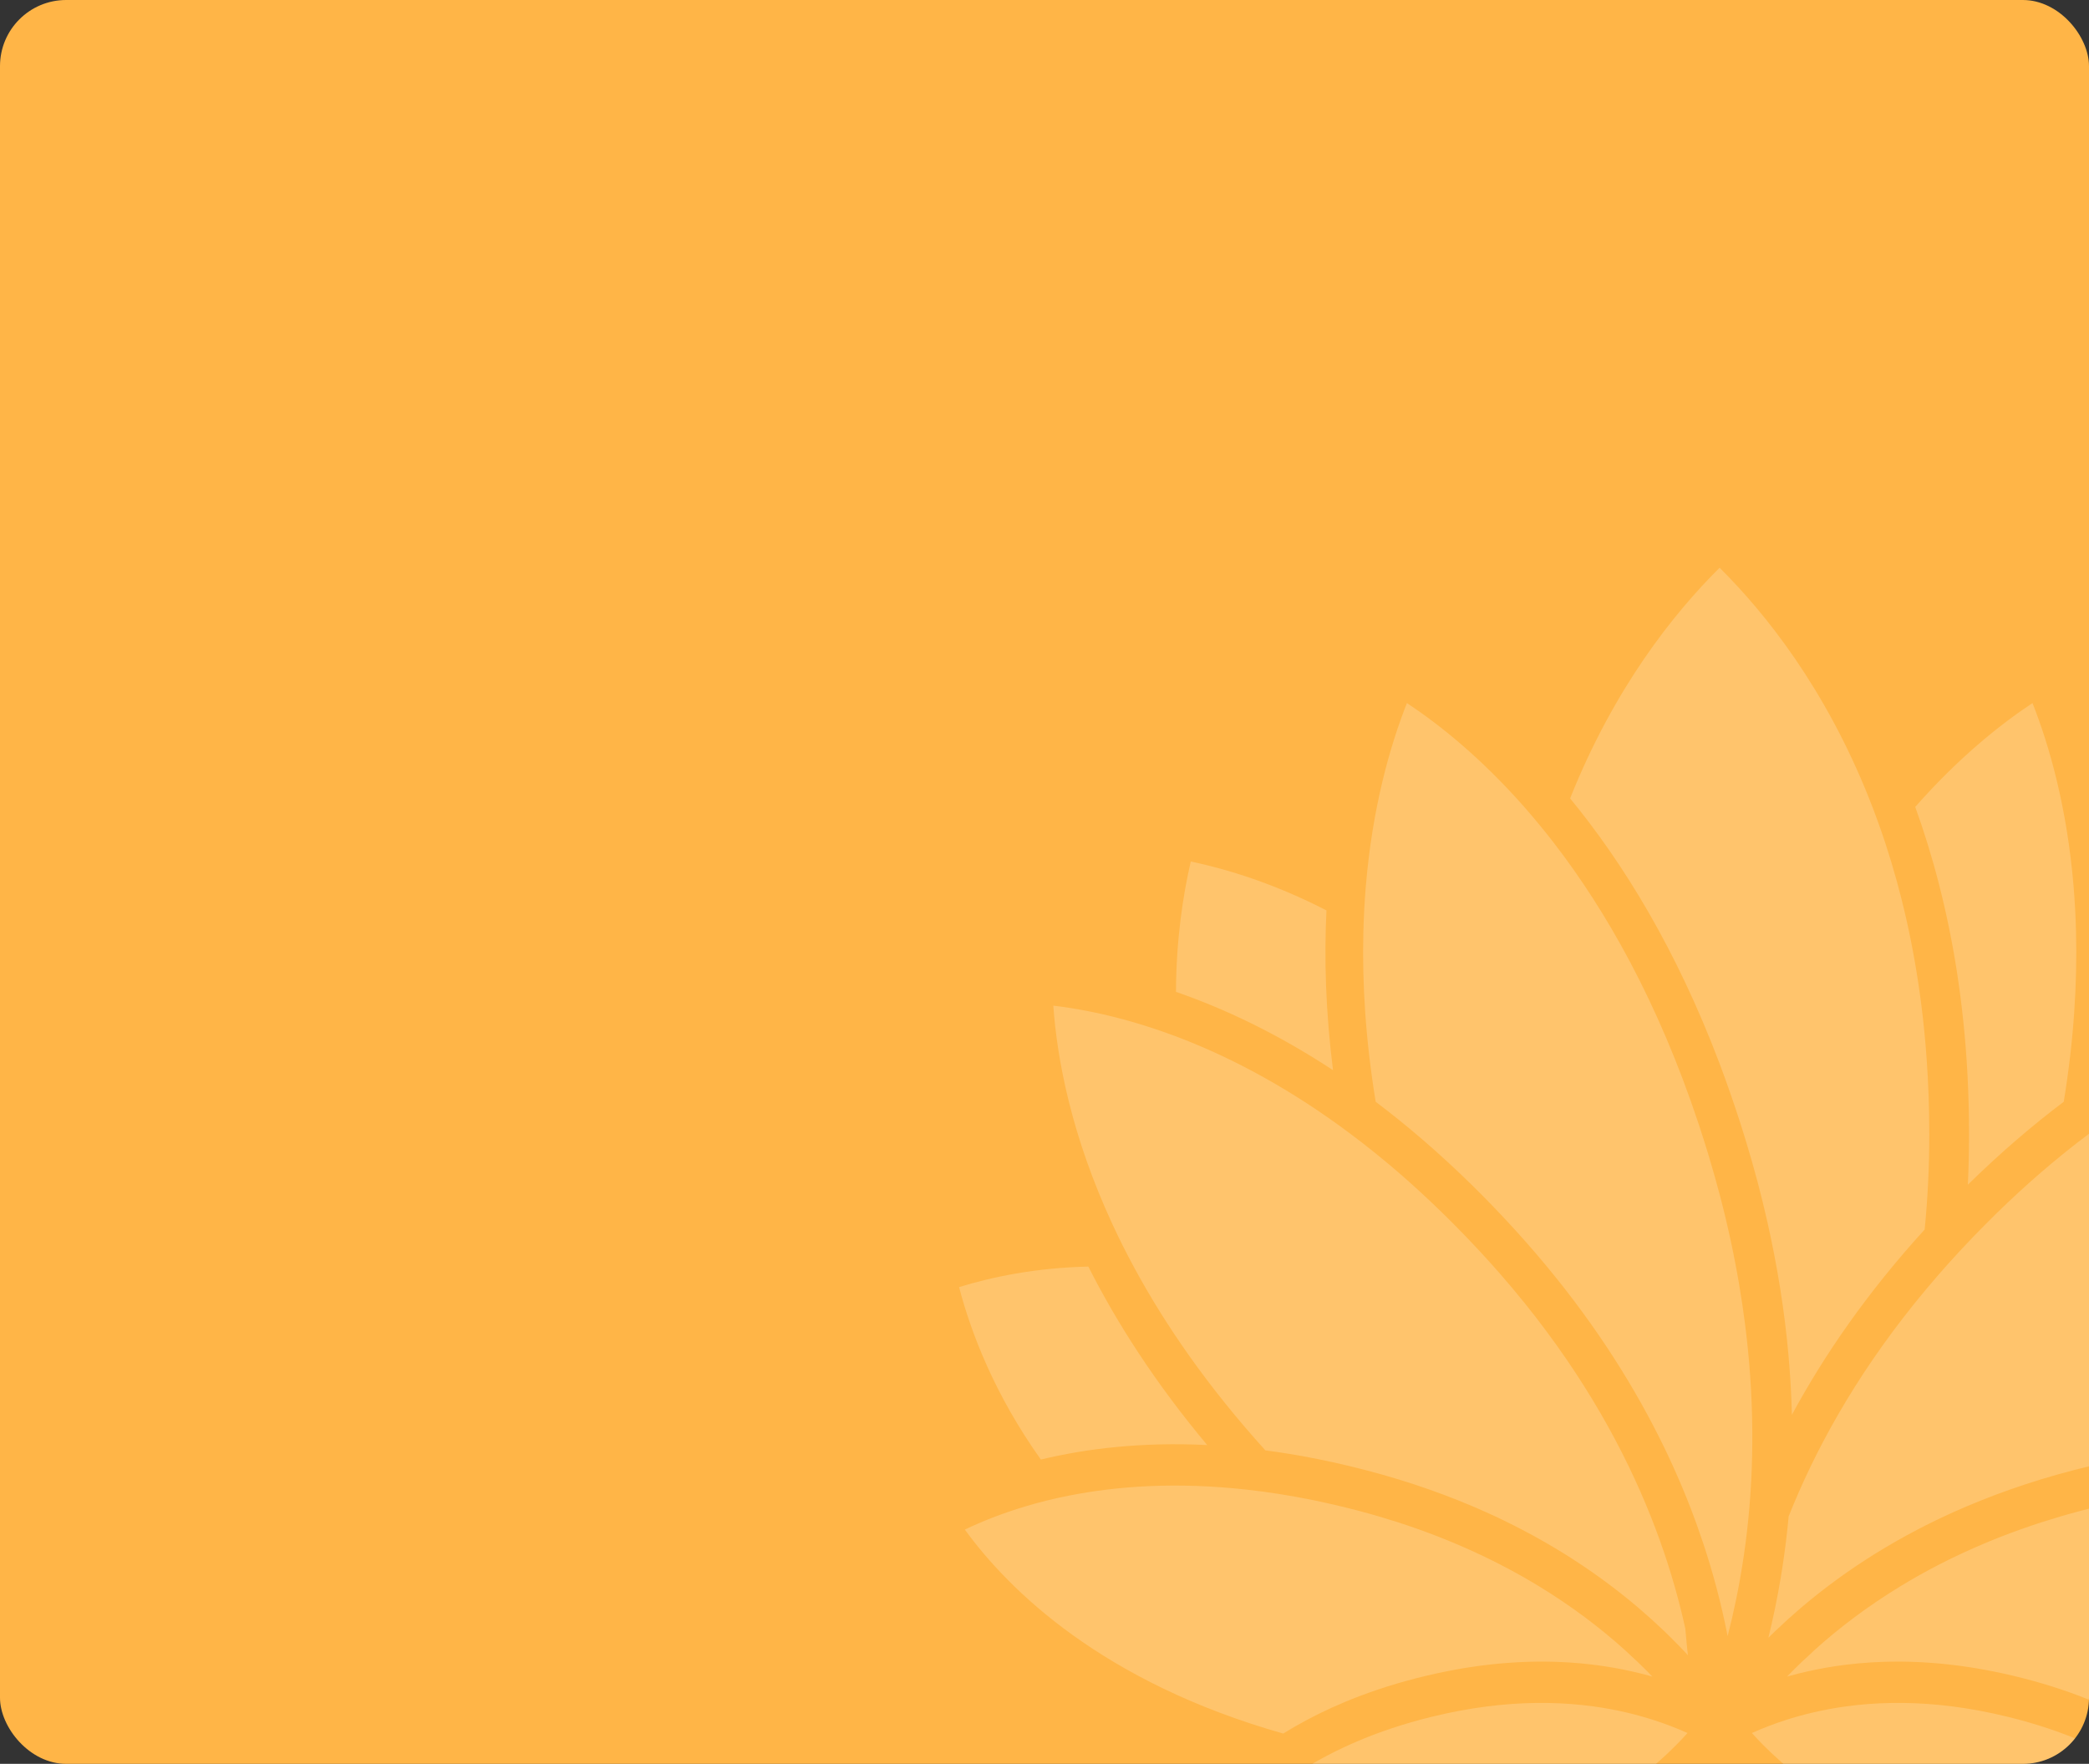 <svg width="379" height="320" viewBox="0 0 379 320" fill="none" xmlns="http://www.w3.org/2000/svg">
<rect x="0" y="0" width="379" height="320" fill="#333333" stroke="none"/>
<rect width="379" height="320" rx="12" fill="#FFB547"/>
<g clip-path="url(#clip0_192_875)">
<path fill-rule="evenodd" clip-rule="evenodd" d="M339.113 144.875C339.631 146.175 340.136 147.494 340.622 148.848C341.114 150.195 341.593 151.569 342.052 152.97C344.913 161.677 347.209 171.452 348.587 182.356C348.784 183.928 348.968 185.513 349.125 187.125C349.289 188.764 349.427 190.424 349.545 192.111C349.86 196.505 350.024 201.07 350.024 205.804C350.024 211.817 349.729 217.572 349.184 223.062C338.693 234.578 330.898 245.945 325.098 256.679C324.921 249.598 324.278 242.027 323.011 233.986C322.677 231.877 322.303 229.748 321.883 227.578C321.515 225.667 321.109 223.735 320.669 221.769C319.58 216.919 318.261 211.919 316.686 206.777C316.398 205.831 316.102 204.892 315.807 203.961C315.19 202.042 314.56 200.158 313.917 198.315C313.294 196.512 312.651 194.75 312.002 193.022C304.082 172.064 294.378 156.426 284.858 144.848C292.829 124.842 303.642 111.272 311.982 103C320.321 111.278 331.147 124.849 339.113 144.875ZM383.742 165.168C384.171 173.836 383.897 183.504 382.553 194.153C392.869 187.378 402.518 182.895 411.046 179.945C411.005 170.488 409.796 162.478 408.361 156.291C401.675 157.702 393.134 160.326 383.742 165.168ZM450 233.508C444.046 231.668 436.098 229.998 426.545 229.783C421.42 239.93 414.445 250.85 404.98 262.164C416.862 261.578 426.921 262.809 435.162 264.793C443.555 253.014 447.833 241.784 450 233.508ZM318.179 314.779C318.063 314.654 317.95 314.528 317.838 314.405C318.845 313.954 319.931 313.502 321.096 313.062C321.933 312.746 322.808 312.435 323.724 312.135C326.96 311.078 330.698 310.153 334.932 309.575C337.487 309.225 340.223 309.003 343.138 308.953C348.69 308.859 354.892 309.393 361.735 310.881C362.611 311.071 363.472 311.27 364.317 311.477C366.833 312.095 369.21 312.784 371.453 313.53C373.469 314.201 375.376 314.917 377.182 315.669C378.307 316.138 379.391 316.621 380.437 317.114C382.274 317.982 383.992 318.885 385.597 319.81C387.162 320.711 388.621 321.634 389.978 322.565C394.951 325.975 398.566 329.496 401.11 332.507C392.898 336.494 378.203 340.593 356.673 335.912C343.73 333.098 334.206 328.116 327.312 323.005C325.792 321.878 324.399 320.745 323.127 319.627C321.955 318.598 320.884 317.582 319.906 316.595C319.655 316.342 319.41 316.09 319.171 315.841C319 315.661 318.831 315.484 318.666 315.307C318.5 315.13 318.338 314.954 318.179 314.779ZM174 233.508C176.167 241.784 180.445 253.014 188.838 264.793C197.079 262.809 207.138 261.578 219.02 262.164C209.555 250.85 202.58 239.93 197.455 229.783C187.902 229.998 179.954 231.668 174 233.508ZM232.808 314.505C200.008 305.213 183.034 288.493 175.049 277.501C178.054 276.058 181.715 274.582 186.032 273.29C187.259 272.923 188.545 272.569 189.884 272.236C191.176 271.916 192.515 271.617 193.906 271.344C202.678 269.603 213.426 268.834 226.154 270.249C228.051 270.453 229.993 270.719 231.974 271.025C234.054 271.351 236.187 271.739 238.365 272.181L238.634 272.238C239.313 272.383 239.999 272.528 240.694 272.684C242.446 273.072 244.224 273.501 246.035 273.97C246.113 273.992 246.192 274.012 246.27 274.033L246.409 274.069L246.409 274.069L246.41 274.069C246.534 274.101 246.659 274.133 246.783 274.167C249.158 274.8 251.461 275.48 253.686 276.195C263.646 279.419 272.07 283.432 279.176 287.759C285.278 291.473 290.402 295.404 294.687 299.255C295.507 300.037 296.314 300.785 297.115 301.513C297.25 301.64 297.378 301.766 297.507 301.893L297.515 301.901C298.309 302.663 299.063 303.424 299.785 304.173C299.575 304.111 299.352 304.05 299.135 303.989C297.174 303.458 295.081 302.975 292.843 302.581C292.233 302.472 291.61 302.37 290.98 302.275C288.283 301.873 285.396 301.594 282.326 301.492C281.847 301.479 281.368 301.465 280.876 301.458C278.612 301.424 276.243 301.486 273.783 301.669C273.761 301.669 273.737 301.671 273.712 301.673C273.686 301.674 273.659 301.676 273.632 301.676C271.48 301.833 269.255 302.084 266.952 302.424C264.951 302.73 262.898 303.105 260.785 303.56C255.575 304.696 250.877 306.111 246.652 307.717C244.893 308.383 243.227 309.084 241.633 309.805C240.071 310.512 238.595 311.247 237.177 311.995C235.642 312.812 234.186 313.648 232.808 314.505ZM267.327 335.913C280.272 333.097 289.799 328.117 296.688 323.009C298.21 321.88 299.602 320.744 300.874 319.628C302.049 318.601 303.118 317.581 304.096 316.594L304.102 316.588C304.349 316.339 304.597 316.089 304.831 315.839C305.001 315.662 305.172 315.485 305.336 315.309L305.344 315.3L305.344 315.3C305.505 315.126 305.667 314.952 305.822 314.778C305.94 314.656 306.051 314.526 306.163 314.404C305.159 313.955 304.07 313.506 302.908 313.064C302.068 312.744 301.196 312.438 300.277 312.139C297.043 311.077 293.303 310.152 289.071 309.574C286.518 309.227 283.782 309.003 280.863 308.955C275.312 308.86 269.111 309.397 262.268 310.88C261.389 311.071 260.529 311.268 259.683 311.479C257.17 312.098 254.794 312.785 252.551 313.533C250.536 314.2 248.627 314.914 246.823 315.669C245.694 316.138 244.611 316.621 243.568 317.118C241.731 317.982 240.012 318.887 238.405 319.812C236.843 320.71 235.38 321.635 234.021 322.567C229.048 325.975 225.439 329.498 222.894 332.505C231.102 336.491 245.799 340.593 267.327 335.913ZM357.235 205.804C357.235 208.912 357.163 211.96 357.019 214.932C362.93 209.137 368.75 204.157 374.419 199.886C376.276 188.56 376.873 178.315 376.65 169.173C376.617 167.731 376.558 166.316 376.486 164.928C376.407 163.52 376.315 162.139 376.204 160.792C375.003 146.453 371.821 135.331 368.75 127.549C362.753 131.522 355.26 137.542 347.472 146.392C350.654 155.194 353.285 165.098 355.018 176.179C355.241 177.628 355.451 179.104 355.647 180.601C355.844 182.104 356.021 183.635 356.185 185.179C356.868 191.682 357.235 198.552 357.235 205.804ZM343.122 301.459C342.637 301.465 342.151 301.479 341.672 301.492C338.608 301.594 335.721 301.873 333.024 302.275C332.388 302.37 331.771 302.472 331.154 302.581C328.904 302.982 326.791 303.465 324.823 304.003C324.62 304.064 324.417 304.118 324.215 304.172L324.215 304.172L324.214 304.172L324.214 304.172L324.214 304.172L324.213 304.173C324.895 303.465 325.61 302.751 326.351 302.03C326.522 301.86 326.706 301.683 326.883 301.513C327.683 300.785 328.497 300.037 329.311 299.255C333.595 295.404 338.726 291.473 344.822 287.759C351.927 283.432 360.352 279.419 370.319 276.195C372.543 275.48 374.839 274.8 377.221 274.167L377.274 274.153L377.362 274.13C377.438 274.11 377.513 274.09 377.589 274.07L377.591 274.07L377.593 274.069L377.595 274.069L377.596 274.069C377.72 274.036 377.845 274.004 377.969 273.97C379.78 273.501 381.558 273.072 383.31 272.684C384.088 272.508 384.86 272.345 385.632 272.183L385.639 272.181C387.818 271.739 389.943 271.351 392.03 271.025C394.011 270.719 395.947 270.453 397.843 270.249C410.572 268.834 421.319 269.603 430.092 271.344C431.483 271.617 432.821 271.916 434.114 272.236C435.452 272.569 436.738 272.923 437.972 273.29C442.289 274.582 445.944 276.058 448.949 277.501C440.964 288.493 423.99 305.213 391.19 314.505C389.819 313.648 388.362 312.812 386.82 311.995C385.41 311.247 383.927 310.512 382.372 309.805C380.777 309.084 379.104 308.383 377.352 307.717C373.127 306.111 368.429 304.696 363.213 303.56C361.1 303.105 359.046 302.73 357.045 302.424C354.749 302.084 352.518 301.833 350.366 301.676C350.313 301.676 350.267 301.669 350.215 301.669C347.754 301.486 345.392 301.424 343.122 301.459ZM323.084 286.16C322.434 290.085 321.66 293.745 320.827 297.132C320.893 297.064 320.958 297.003 321.024 296.935C321.16 296.803 321.296 296.67 321.433 296.537C321.692 296.286 321.952 296.032 322.218 295.778C324.993 293.126 328.143 290.405 331.699 287.718C333.884 286.065 336.22 284.425 338.72 282.82C339.153 282.541 339.592 282.262 340.038 281.983C342.505 280.446 345.136 278.936 347.925 277.48C349.998 276.399 352.164 275.344 354.421 274.331C360.89 271.426 368.127 268.821 376.211 266.719C377.26 266.447 378.304 266.181 379.34 265.936C381.223 265.488 383.074 265.079 384.891 264.712C386.65 264.358 388.382 264.045 390.088 263.767C391.551 263.528 393.001 263.311 394.425 263.127C404.903 251.563 412.593 240.373 418.222 229.972C418.931 228.666 419.6 227.381 420.243 226.102C420.886 224.816 421.503 223.544 422.087 222.286C429.665 205.994 432.224 192.097 432.9 182.444C428.747 182.941 423.78 183.866 418.177 185.505C416.982 185.859 415.755 186.24 414.502 186.655C413.295 187.063 412.055 187.498 410.802 187.968C401.885 191.308 391.774 196.43 381.007 204.219C379.583 205.246 378.153 206.321 376.709 207.436C375.233 208.586 373.744 209.79 372.248 211.041C366.959 215.47 361.559 220.551 356.094 226.394C355.972 226.527 355.849 226.658 355.726 226.789C355.603 226.92 355.48 227.051 355.359 227.183C354.152 228.49 352.977 229.796 351.842 231.095C350.254 232.918 348.739 234.734 347.282 236.544C336.384 250.107 329.225 263.256 324.508 275.099C324.442 275.814 324.37 276.528 324.298 277.228C323.97 280.344 323.556 283.323 323.084 286.16ZM269.583 274.331C263.114 271.426 255.876 268.821 247.786 266.719C246.737 266.447 245.693 266.181 244.663 265.936C242.78 265.488 240.93 265.079 239.106 264.712C237.347 264.358 235.615 264.045 233.916 263.767C232.446 263.528 231.003 263.311 229.572 263.127C219.101 251.563 211.404 240.373 205.775 229.972C205.072 228.666 204.397 227.381 203.754 226.102C203.111 224.816 202.494 223.544 201.91 222.286C194.338 205.994 191.779 192.097 191.097 182.444C195.257 182.941 200.224 183.866 205.821 185.505C207.015 185.859 208.242 186.24 209.495 186.655C210.709 187.063 211.942 187.498 213.202 187.968C222.112 191.308 232.223 196.43 242.997 204.219C244.414 205.246 245.844 206.321 247.288 207.436C248.764 208.586 250.253 209.79 251.756 211.041C257.025 215.456 262.418 220.531 267.864 226.354C268.126 226.632 268.382 226.905 268.638 227.183C269.832 228.476 270.994 229.768 272.116 231.047C273.703 232.87 275.219 234.68 276.676 236.489C287.6 250.073 294.772 263.243 299.489 275.099C300.073 276.562 300.624 278.011 301.13 279.432C303.19 285.16 304.679 290.541 305.762 295.459C305.768 295.514 305.773 295.569 305.778 295.624C305.783 295.683 305.788 295.742 305.795 295.799C305.919 297.343 306.07 298.846 306.234 300.295C305.276 299.254 304.253 298.2 303.177 297.132L302.842 296.806L302.806 296.77C302.47 296.442 302.128 296.107 301.786 295.778C298.984 293.105 295.815 290.371 292.232 287.67C290.054 286.024 287.725 284.384 285.225 282.786L284.99 282.635C284.653 282.418 284.311 282.198 283.965 281.983C281.492 280.446 278.861 278.936 276.072 277.48C273.999 276.399 271.84 275.344 269.583 274.331ZM302.495 263.773C303.768 266.46 304.916 269.1 305.959 271.678C306.176 272.222 306.392 272.766 306.602 273.303C307.495 275.603 308.302 277.854 309.03 280.051C309.935 282.779 310.716 285.425 311.399 287.976C311.576 288.648 311.744 289.31 311.91 289.967L312.002 290.33C312.337 291.683 312.645 293.017 312.921 294.309C313.104 295.159 313.275 295.996 313.439 296.819C313.964 294.799 314.463 292.663 314.928 290.418C315.998 285.269 316.877 279.562 317.402 273.303C317.527 271.787 317.632 270.236 317.717 268.651C318.025 262.705 317.999 256.318 317.52 249.502C317.31 246.55 317.015 243.516 316.621 240.407C316.319 238.006 315.958 235.55 315.532 233.054C314.646 227.816 313.485 222.374 312.002 216.742C311.418 214.538 310.795 212.3 310.112 210.035C310.063 209.868 310.012 209.701 309.961 209.535L309.961 209.534L309.961 209.533C309.91 209.367 309.86 209.201 309.811 209.035C309.279 207.314 308.741 205.62 308.197 203.96C300.815 181.723 291.36 165.166 281.925 152.936C281.026 151.772 280.127 150.643 279.229 149.562C278.317 148.453 277.411 147.385 276.506 146.358C268.724 137.528 261.238 131.515 255.254 127.549C252.183 135.331 248.994 146.453 247.793 160.792C247.682 162.139 247.59 163.52 247.511 164.928C247.439 166.316 247.38 167.731 247.347 169.173C247.124 178.315 247.728 188.56 249.585 199.886C255.24 204.151 261.047 209.116 266.946 214.898C268.225 216.15 269.505 217.442 270.791 218.776C271.808 219.83 272.825 220.905 273.848 222.014C274.002 222.18 274.156 222.348 274.311 222.517C274.465 222.685 274.619 222.854 274.773 223.02C285.291 234.55 293.093 245.931 298.899 256.678C300.192 259.08 301.393 261.447 302.495 263.773ZM240.657 165.168C240.228 173.836 240.502 183.504 241.846 194.153C231.531 187.378 221.881 182.895 213.353 179.945C213.394 170.488 214.604 162.478 216.038 156.291C222.725 157.702 231.265 160.326 240.657 165.168Z" fill="white" fill-opacity="0.2"/>
</g>
<defs>
<clipPath id="clip0_192_875">
<rect x="174" y="103" width="205" height="217" rx="12" fill="white"/>
</clipPath>
</defs>
</svg>
